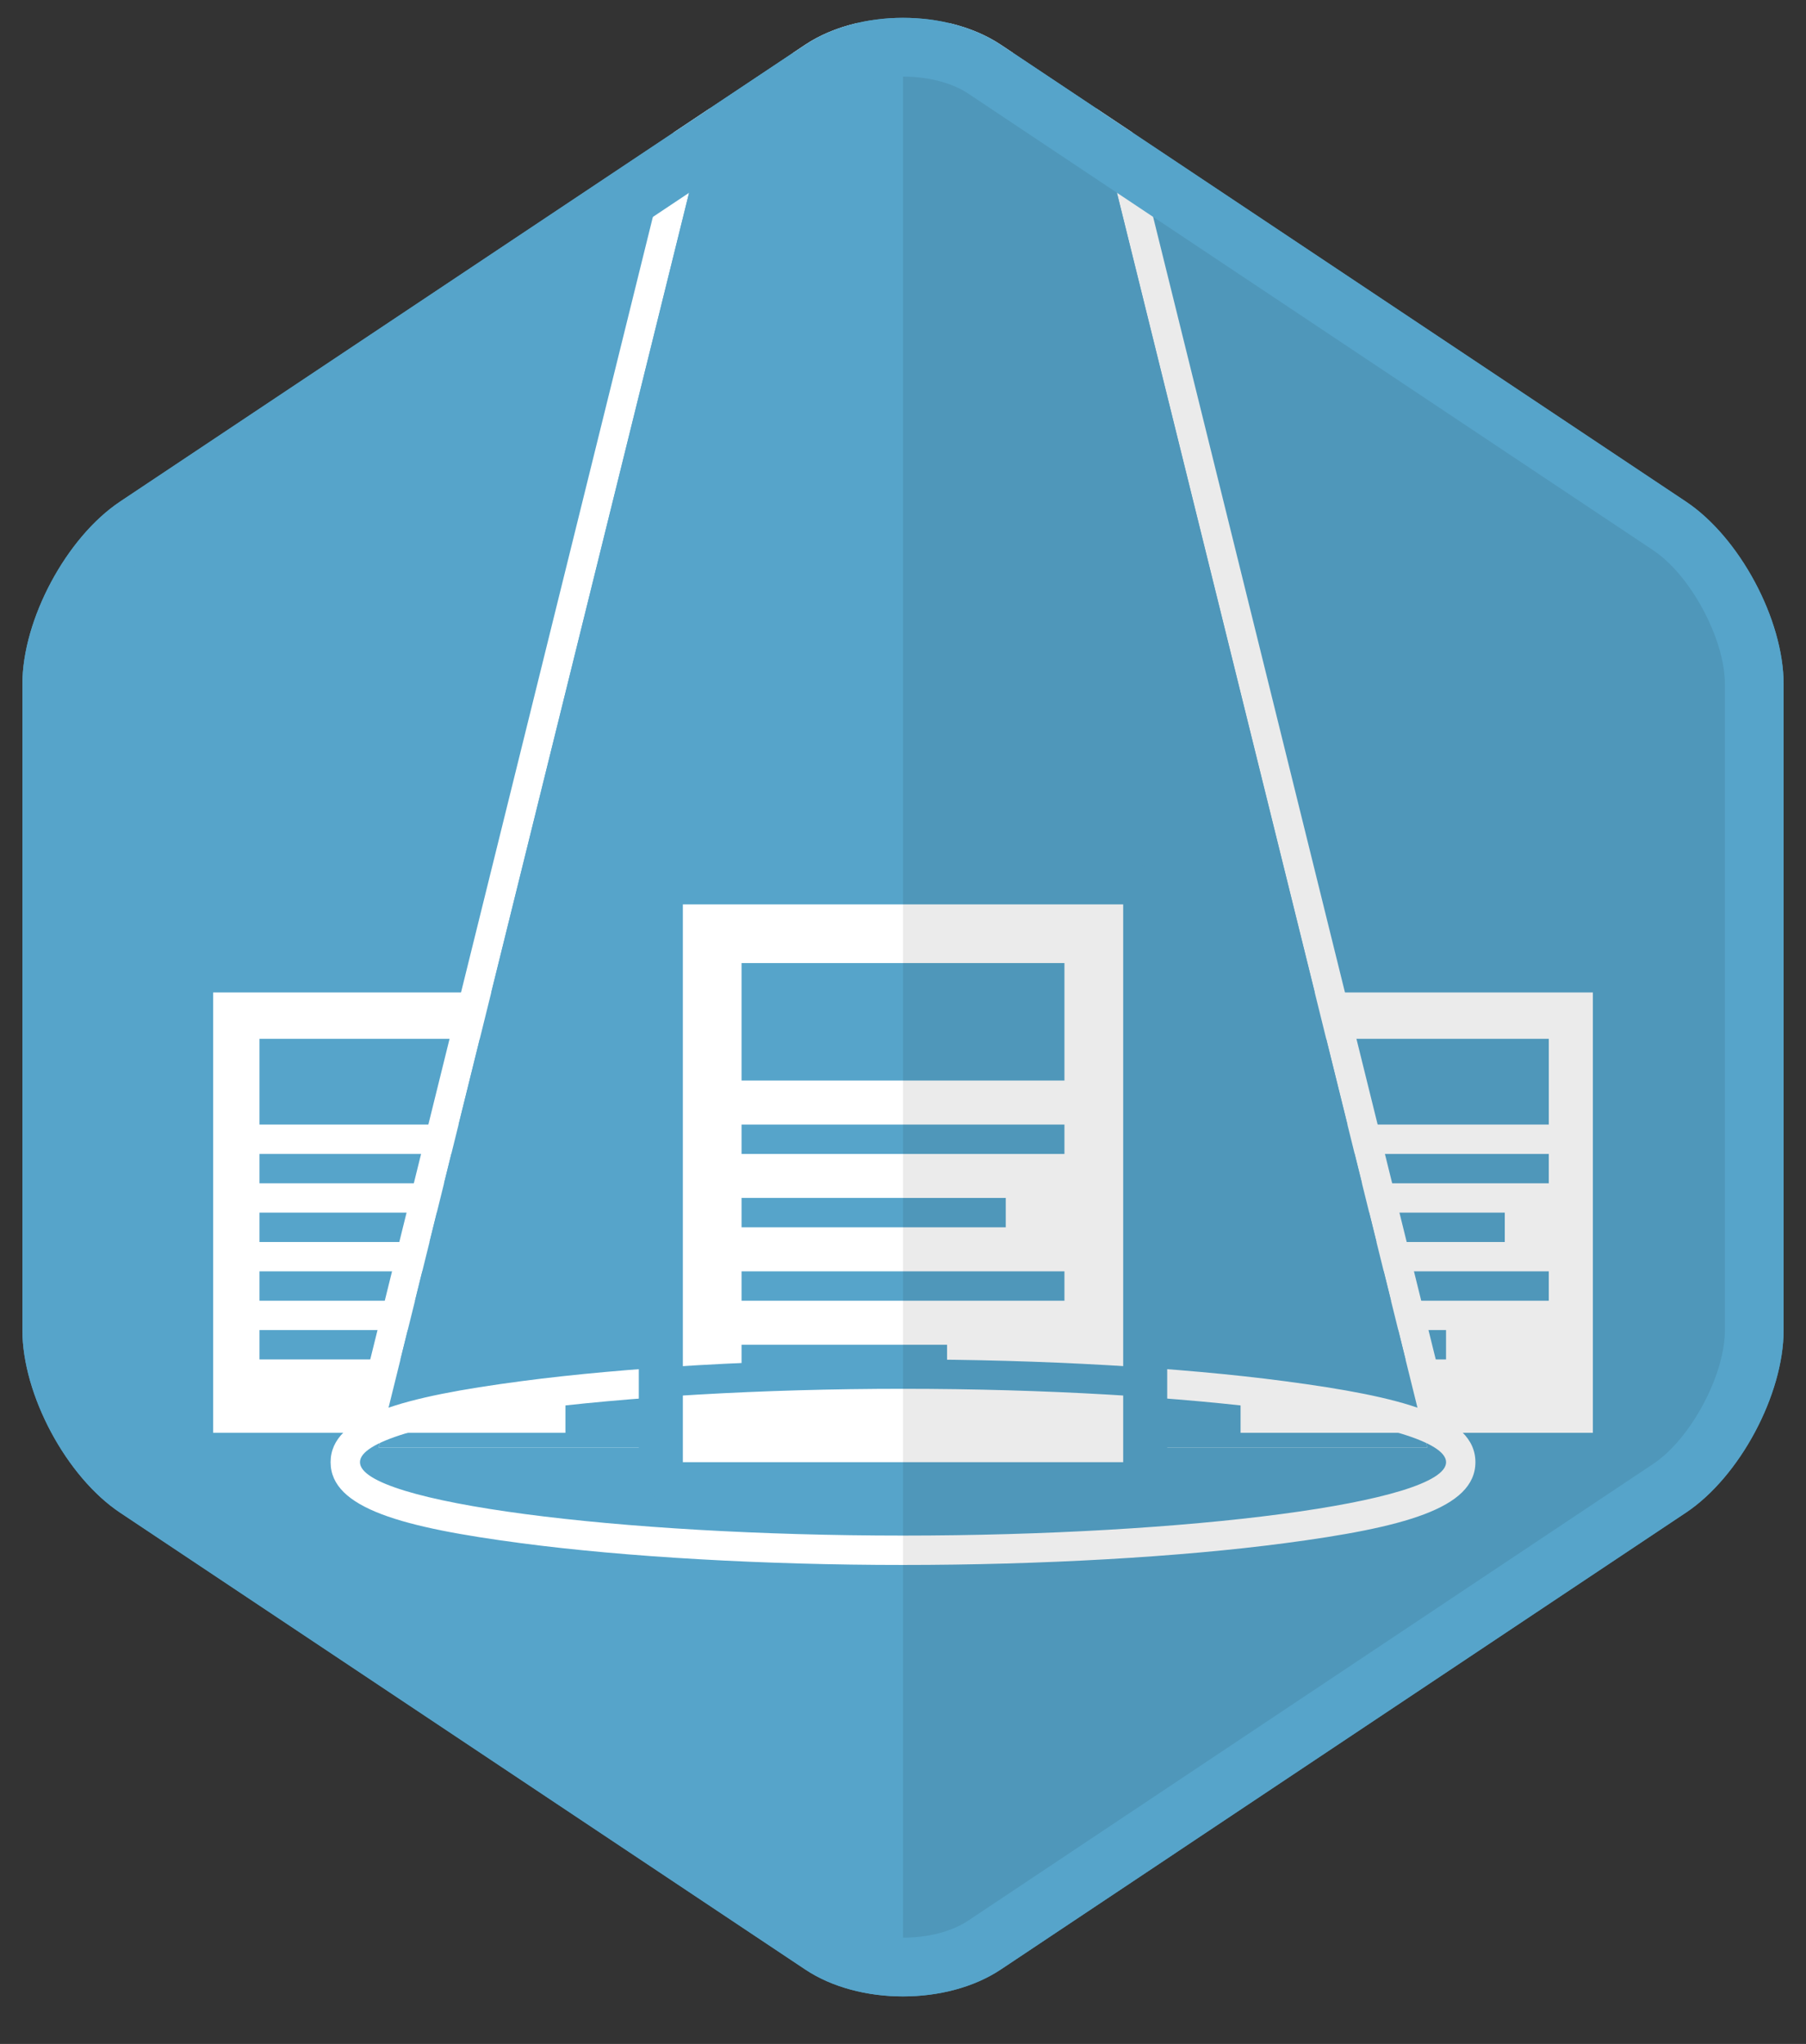 <svg width="38" height="43" viewBox="0 0 38 43" fill="none" xmlns="http://www.w3.org/2000/svg">
<rect x="0" y="0" width="38" height="43" fill="#333333" stroke="none"/>
<g clip-path="url(#clip0_2409_15528)">
<path d="M37.529 27.981C37.529 29.34 36.604 31.069 35.473 31.823L21.057 41.434C19.926 42.188 18.075 42.188 16.944 41.434L2.527 31.823C1.396 31.069 0.471 29.34 0.471 27.981V14.394C0.471 13.035 1.396 11.306 2.527 10.552L16.944 0.941C18.075 0.187 19.926 0.187 21.057 0.941L35.473 10.552C36.604 11.306 37.529 13.035 37.529 14.394V27.981Z" fill="#56A4CA"/>
<path d="M4.485 20.879H11.897V30.143H4.485V20.879Z" fill="white"/>
<path d="M5.46 21.854H10.97V23.658H5.46V21.854Z" fill="#56A4CA"/>
<path d="M5.46 24.585H10.97M5.46 25.82H10.044M5.46 27.055H10.97M5.46 28.29H8.809" stroke="#56A4CA" stroke-width="0.618" stroke-miterlimit="10" stroke-linejoin="round"/>
<path d="M26.103 20.879H33.515V30.143H26.103V20.879Z" fill="white"/>
<path d="M27.078 21.854H32.588V23.658H27.078V21.854Z" fill="#56A4CA"/>
<path d="M27.078 24.585H32.588M27.078 25.82H31.662M27.078 27.055H32.588M27.078 28.29H30.426" stroke="#56A4CA" stroke-width="0.618" stroke-miterlimit="10" stroke-linejoin="round"/>
<path d="M16.684 1.114H21.316L21.056 0.941C20.75 0.737 20.391 0.59 20.008 0.496H17.992C17.609 0.59 17.25 0.737 16.943 0.941L16.684 1.114ZM7.33 30.951C7.389 31.026 7.478 31.07 7.573 31.07H30.426C30.521 31.07 30.611 31.026 30.67 30.951C30.728 30.877 30.749 30.779 30.726 30.687L23.823 2.785L23.061 2.277L30.032 30.452H7.968L14.939 2.277L14.177 2.785L7.274 30.687C7.251 30.779 7.272 30.877 7.33 30.951Z" fill="white"/>
<path d="M30.032 30.452L23.061 2.277L21.316 1.114H16.684L14.939 2.277L7.968 30.452H30.032ZM19 32.614C18.883 32.614 7.265 32.593 7.265 30.761C7.265 28.929 18.883 28.908 19 28.908C19.117 28.908 30.735 28.929 30.735 30.761C30.735 32.593 19.117 32.614 19 32.614Z" fill="#56A4CA"/>
<path d="M19 29.217C24.97 29.217 30.427 29.908 30.427 30.761C30.427 31.614 24.97 32.305 19 32.305C13.031 32.305 7.574 31.614 7.574 30.761C7.574 29.908 13.031 29.217 19 29.217ZM19 28.599C16.092 28.599 13.164 28.766 10.967 29.057C8.491 29.385 6.956 29.784 6.956 30.761C6.956 31.738 8.491 32.138 10.967 32.465C13.164 32.756 16.092 32.923 19 32.923C21.909 32.923 24.837 32.756 27.033 32.465C29.509 32.138 31.044 31.738 31.044 30.761C31.044 29.784 29.509 29.385 27.033 29.057C24.837 28.766 21.909 28.599 19 28.599ZM14.368 31.224C14.112 31.224 13.905 31.017 13.905 30.761V19.026C13.905 18.77 14.112 18.562 14.368 18.562H23.633C23.889 18.562 24.096 18.77 24.096 19.026V30.761C24.096 31.017 23.889 31.224 23.633 31.224H14.368Z" fill="white"/>
<path d="M23.633 19.026V30.761H14.368V19.026H23.633ZM23.633 18.099H14.368C13.856 18.099 13.441 18.514 13.441 19.026V30.761C13.441 31.273 13.856 31.688 14.368 31.688H23.633C24.144 31.688 24.559 31.273 24.559 30.761V19.026C24.559 18.514 24.144 18.099 23.633 18.099ZM15.603 20.261H22.397V22.732H15.603V20.261Z" fill="#56A4CA"/>
<path d="M15.603 23.967H22.397M15.603 25.511H21.162M15.603 27.055H22.397M15.603 28.599H19.927" stroke="#56A4CA" stroke-width="0.618" stroke-miterlimit="10" stroke-linejoin="round"/>
<path opacity="0.08" d="M35.473 10.552L21.056 0.941C20.491 0.564 19.745 0.375 19 0.375V21.188V42C19.745 42 20.491 41.811 21.056 41.434L35.473 31.823C36.604 31.069 37.529 29.34 37.529 27.981V14.394C37.529 13.035 36.604 11.306 35.473 10.552Z" fill="black"/>
<path d="M19 1.611C19.53 1.611 20.03 1.741 20.371 1.968L34.788 11.579C35.576 12.105 36.294 13.447 36.294 14.394V27.98C36.294 28.928 35.576 30.269 34.788 30.795L20.371 40.406C20.03 40.634 19.53 40.764 19 40.764C18.47 40.764 17.97 40.633 17.629 40.406L3.212 30.795C2.424 30.27 1.706 28.928 1.706 27.981V14.394C1.706 13.447 2.424 12.105 3.212 11.58L17.629 1.969C17.97 1.741 18.47 1.611 19 1.611ZM19 0.375C18.255 0.375 17.509 0.564 16.944 0.941L2.527 10.552C1.396 11.306 0.471 13.035 0.471 14.394V27.981C0.471 29.34 1.396 31.069 2.527 31.823L16.944 41.434C17.509 41.811 18.255 42 19 42C19.746 42 20.491 41.811 21.057 41.434L35.473 31.823C36.604 31.069 37.529 29.34 37.529 27.981V14.394C37.529 13.035 36.604 11.306 35.473 10.552L21.057 0.941C20.491 0.564 19.746 0.375 19 0.375Z" fill="#56A4CA"/>
</g>
<defs>
<clipPath id="clip0_2409_15528">
<rect width="37.059" height="42" fill="white" transform="translate(0.471 0.188)"/>
</clipPath>
</defs>
</svg>
